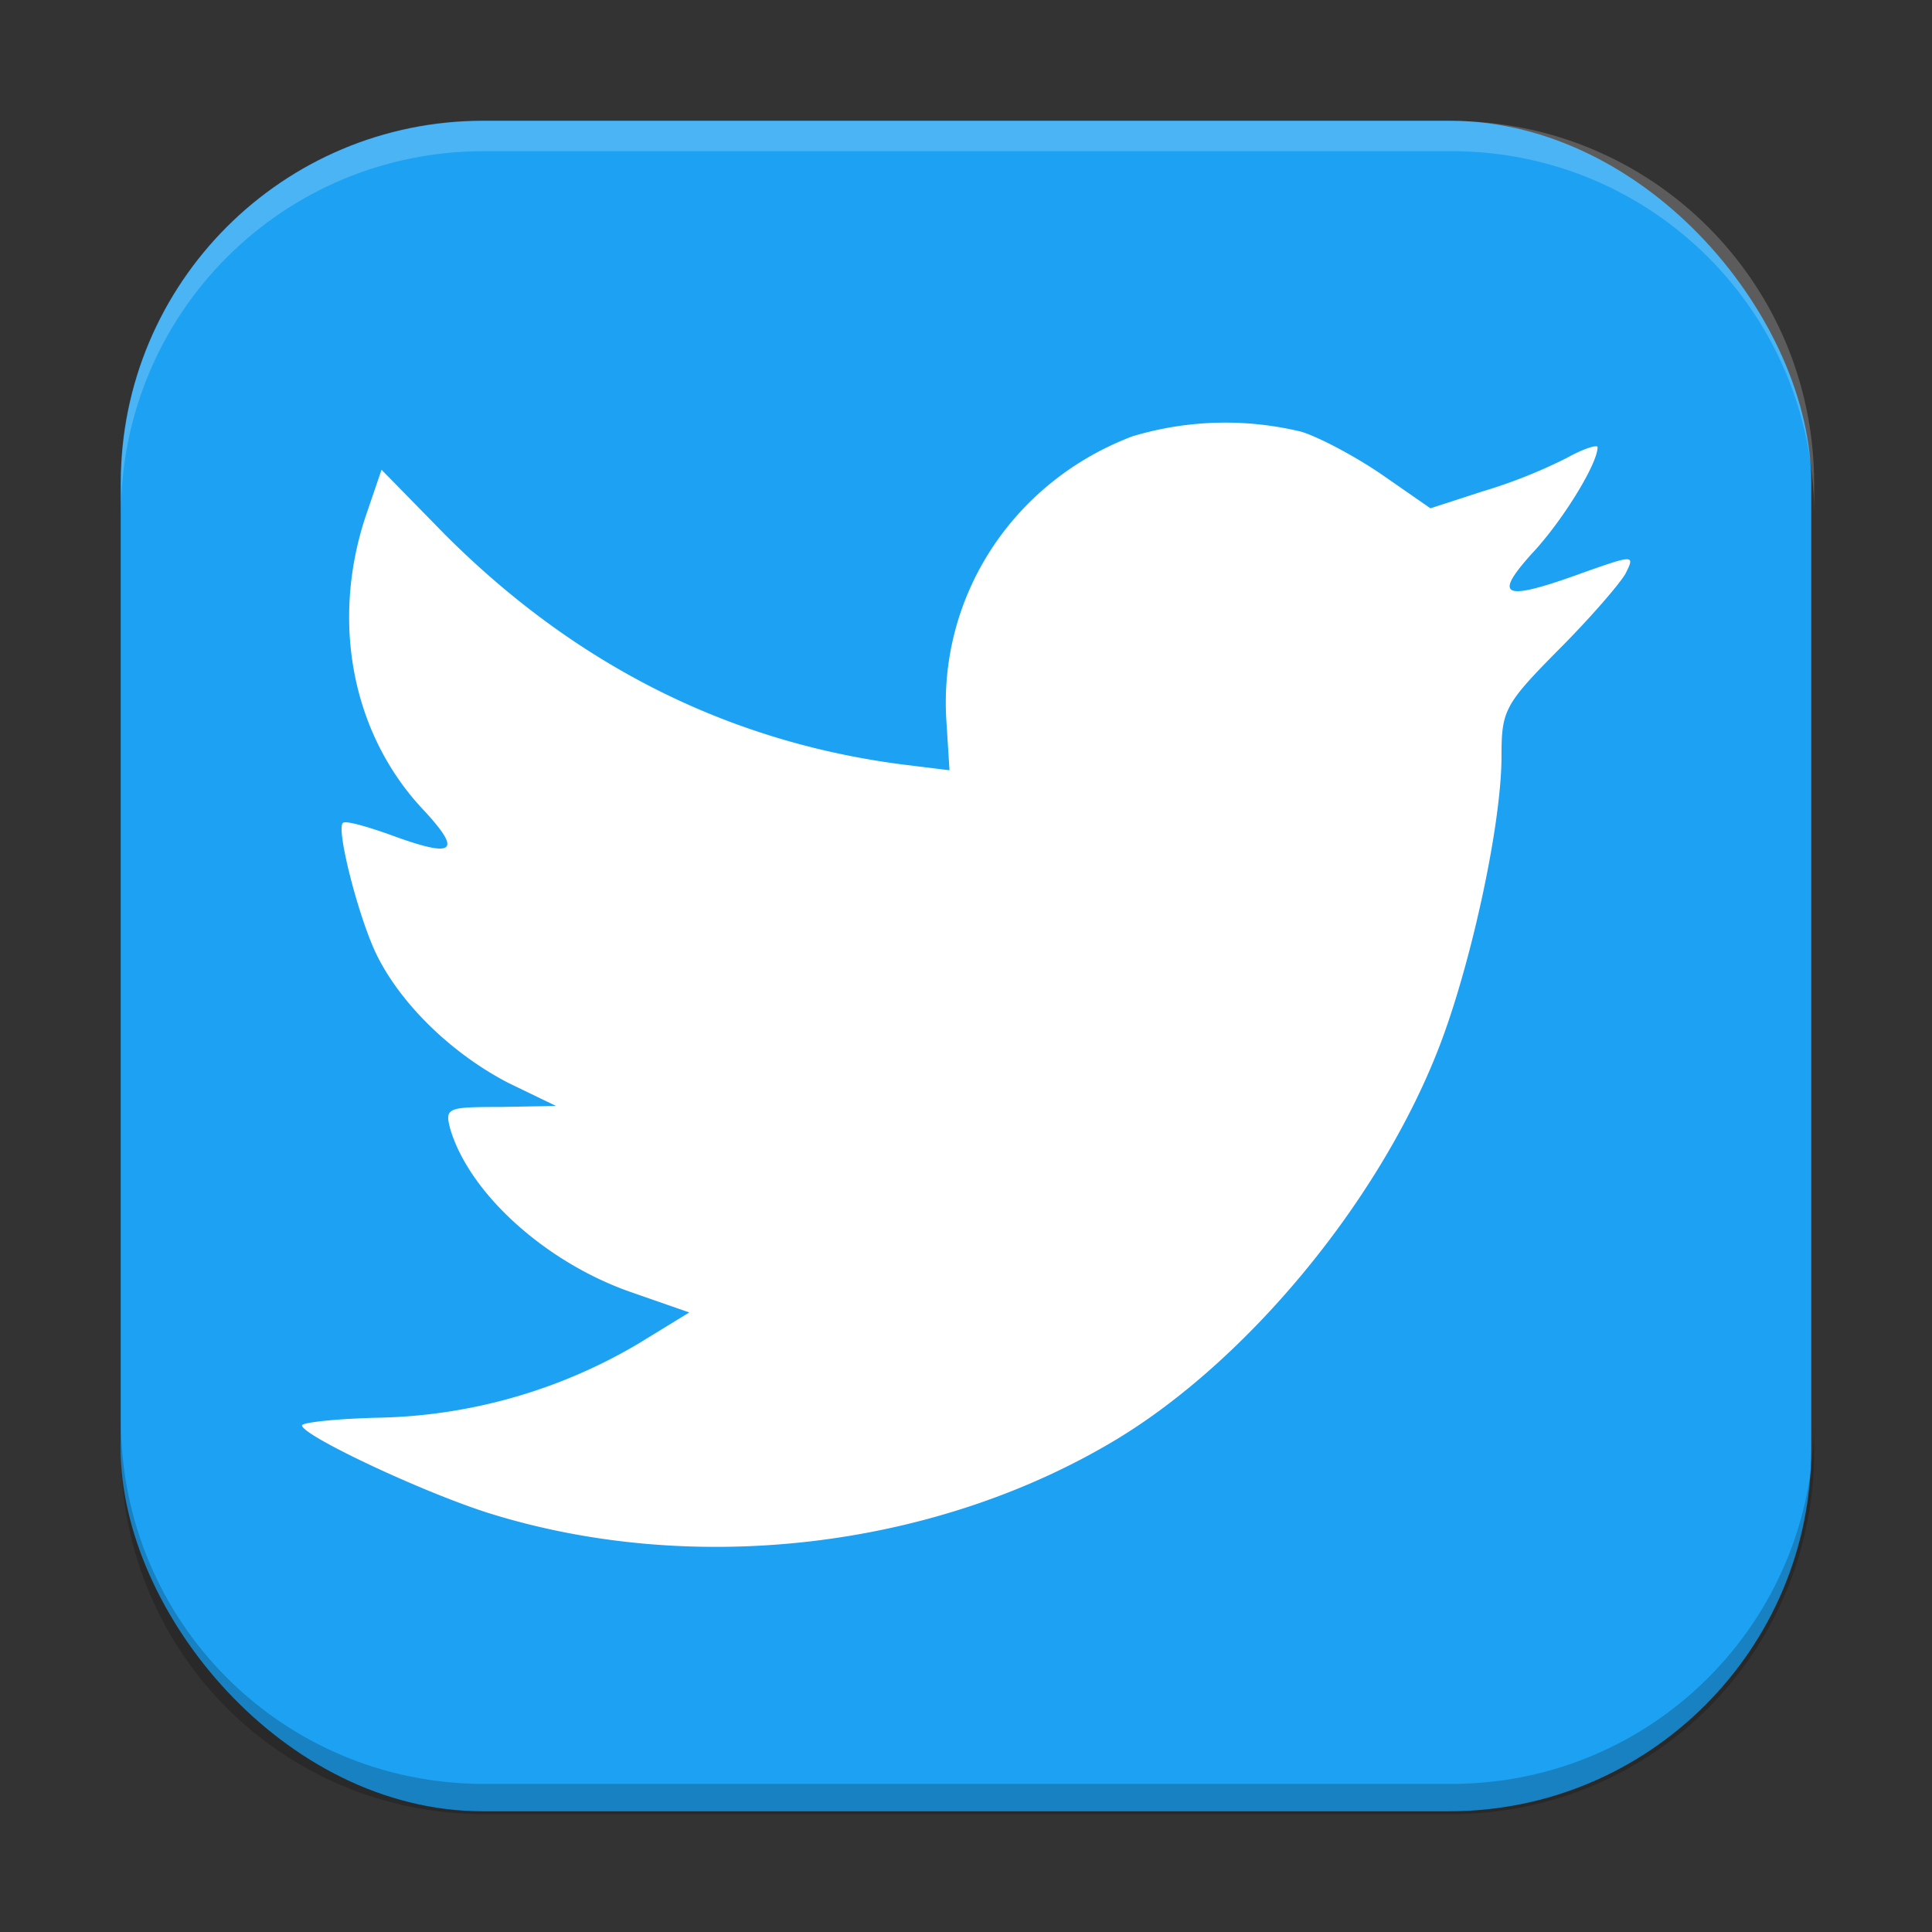 <?xml version="1.0" encoding="UTF-8" standalone="no"?>
<!-- Created with Inkscape (http://www.inkscape.org/) -->

<svg
   width="64"
   height="64"
   viewBox="0 0 16.933 16.933"
   version="1.1"
   id="svg5"
   inkscape:version="1.2 (dc2aedaf03, 2022-05-15)"
   sodipodi:docname="twitter.svg"
   xmlns:inkscape="http://www.inkscape.org/namespaces/inkscape"
   xmlns:sodipodi="http://sodipodi.sourceforge.net/DTD/sodipodi-0.dtd"
   xmlns="http://www.w3.org/2000/svg"
   xmlns:svg="http://www.w3.org/2000/svg">
  <rect x="0" y="0" width="16.933" height="16.933" fill="#333333" stroke="none"/>
  <sodipodi:namedview
     id="namedview7"
     pagecolor="#ffffff"
     bordercolor="#666666"
     borderopacity="1.0"
     inkscape:pageshadow="2"
     inkscape:pageopacity="0.0"
     inkscape:pagecheckerboard="0"
     inkscape:document-units="px"
     showgrid="false"
     units="px"
     height="64px"
     inkscape:zoom="12.25"
     inkscape:cx="32"
     inkscape:cy="32"
     inkscape:window-width="1920"
     inkscape:window-height="1011"
     inkscape:window-x="0"
     inkscape:window-y="0"
     inkscape:window-maximized="1"
     inkscape:current-layer="svg5"
     inkscape:showpageshadow="2"
     inkscape:deskcolor="#d1d1d1" />
  <defs
     id="defs2" />
  <rect
     style="fill:#1da1f2;stroke-width:0.265;fill-opacity:1"
     id="rect846"
     width="14.817"
     height="14.817"
     x="1.058"
     y="1.058"
     ry="3.175" />
  <path
     d="m 9.936,3.82 c -1.051,0.393 -1.715,1.399 -1.641,2.505 l 0.027,0.426 -0.421,-0.052 C 6.372,6.499 5.035,5.822 3.898,4.683 L 3.344,4.117 3.201,4.536 C 2.897,5.465 3.091,6.449 3.721,7.109 4.057,7.474 3.982,7.525 3.4,7.309 3.199,7.239 3.021,7.188 3.004,7.214 2.946,7.276 3.149,8.066 3.307,8.38 3.526,8.816 3.972,9.242 4.459,9.493 L 4.873,9.693 4.386,9.702 c -0.471,0 -0.487,0.009 -0.44,0.192 0.168,0.566 0.833,1.166 1.573,1.427 l 0.522,0.182 -0.454,0.278 a 4.652,4.652 0 0 1 -2.252,0.644 c -0.379,0.008 -0.688,0.042 -0.688,0.068 0,0.086 1.025,0.572 1.622,0.764 1.792,0.566 3.919,0.322 5.519,-0.643 1.135,-0.687 2.271,-2.051 2.8,-3.373 0.286,-0.706 0.572,-1.991 0.572,-2.613 0,-0.399 0.025,-0.453 0.497,-0.93 0.278,-0.278 0.539,-0.581 0.589,-0.669 0.085,-0.167 0.075,-0.167 -0.354,-0.016 -0.715,0.261 -0.817,0.228 -0.462,-0.165 0.261,-0.278 0.572,-0.781 0.572,-0.929 0,-0.025 -0.126,0.014 -0.269,0.094 A 4.526,4.526 0 0 1 12.993,4.307 L 12.537,4.455 12.125,4.169 C 11.899,4.012 11.578,3.839 11.41,3.785 a 2.821,2.821 0 0 0 -1.471,0.035"
     fill="#ffffff"
     id="path6"
     style="stroke-width:1.572" />
  <path
     id="rect845"
     style="opacity:0.2;fill:#000000;stroke-width:1"
     d="M 4 47 L 4 48 C 4 54.648 9.352 60 16 60 L 48 60 C 54.648 60 60 54.648 60 48 L 60 47 C 60 53.648 54.648 59 48 59 L 16 59 C 9.352 59 4 53.648 4 47 z "
     transform="scale(0.265)" />
  <path
     id="rect843"
     style="opacity:0.2;fill:#ffffff;stroke-width:1"
     d="M 16 4 C 9.352 4 4 9.352 4 16 L 4 17 C 4 10.352 9.352 5 16 5 L 48 5 C 54.648 5 60 10.352 60 17 L 60 16 C 60 9.352 54.648 4 48 4 L 16 4 z "
     transform="scale(0.265)" />
</svg>

